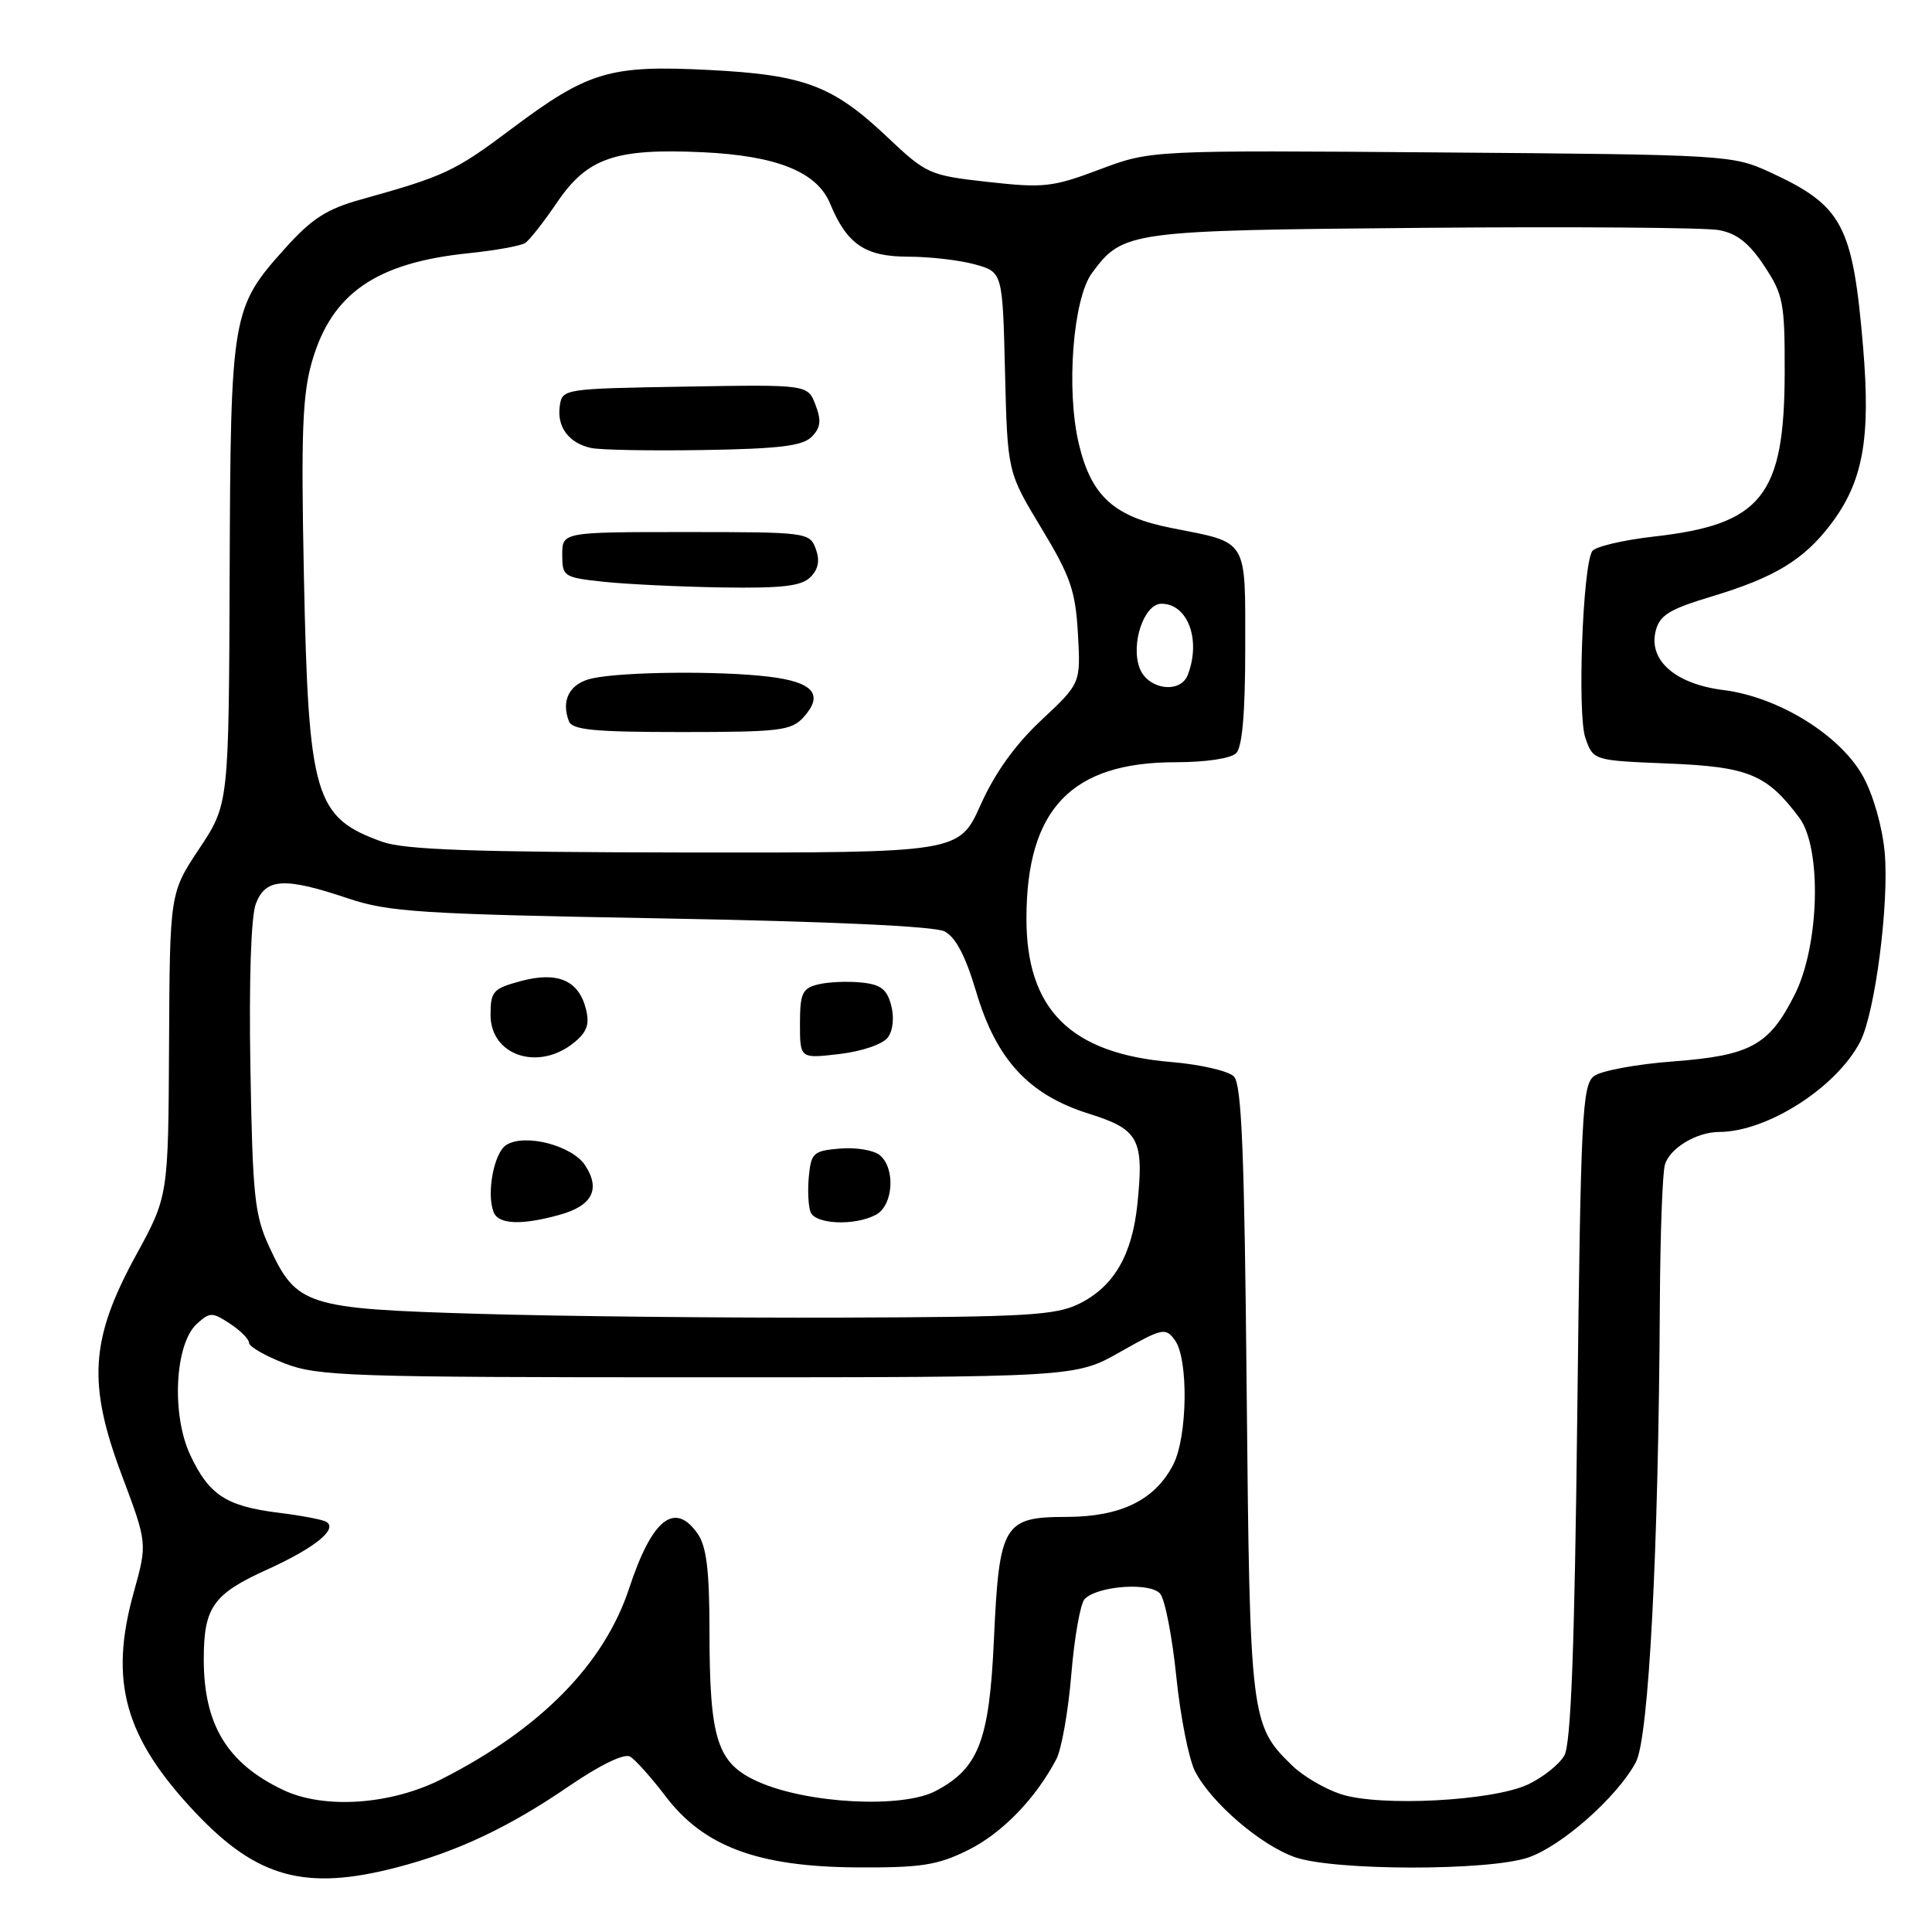 <?xml version="1.0" encoding="UTF-8" standalone="no"?>
<!DOCTYPE svg PUBLIC "-//W3C//DTD SVG 1.1//EN" "http://www.w3.org/Graphics/SVG/1.1/DTD/svg11.dtd" >
<svg xmlns="http://www.w3.org/2000/svg" xmlns:xlink="http://www.w3.org/1999/xlink" version="1.1" viewBox="0 0 256 256">
 <g >
 <path fill="currentColor"
d=" M 52.54 247.45 C 60.58 245.37 67.45 242.12 75.49 236.61 C 79.57 233.83 82.71 232.31 83.49 232.76 C 84.19 233.17 86.30 235.53 88.18 238.00 C 93.24 244.68 100.42 247.35 113.50 247.44 C 122.03 247.49 124.19 247.16 128.23 245.17 C 132.73 242.96 137.22 238.34 139.97 233.10 C 140.66 231.79 141.56 226.70 141.96 221.80 C 142.37 216.90 143.16 212.44 143.73 211.87 C 145.49 210.11 152.45 209.63 153.73 211.18 C 154.37 211.94 155.33 216.90 155.87 222.19 C 156.41 227.48 157.53 233.13 158.36 234.73 C 160.52 238.90 167.09 244.53 171.62 246.10 C 176.86 247.90 197.24 247.92 202.50 246.13 C 206.95 244.61 214.30 238.10 216.76 233.50 C 218.47 230.30 219.77 205.52 219.94 172.50 C 219.99 163.70 220.28 155.54 220.60 154.37 C 221.18 152.19 224.77 150.00 227.80 149.99 C 234.17 149.97 243.34 144.10 246.48 138.04 C 248.46 134.21 250.34 119.69 249.73 112.94 C 249.42 109.54 248.21 105.31 246.85 102.85 C 243.83 97.40 235.65 92.35 228.39 91.44 C 222.00 90.64 218.40 87.51 219.39 83.59 C 219.91 81.52 221.19 80.73 226.76 79.05 C 235.11 76.54 238.97 74.21 242.54 69.53 C 246.85 63.88 247.90 58.20 246.87 46.00 C 245.50 29.77 244.16 27.25 234.49 22.80 C 229.60 20.55 228.74 20.49 191.00 20.20 C 152.50 19.90 152.50 19.90 145.72 22.45 C 139.48 24.80 138.30 24.93 130.93 24.11 C 123.14 23.24 122.77 23.07 117.59 18.18 C 110.36 11.33 106.59 9.91 93.92 9.27 C 80.81 8.60 77.93 9.46 67.82 17.04 C 60.24 22.73 58.95 23.33 47.84 26.43 C 43.30 27.69 41.31 28.97 37.80 32.88 C 30.69 40.79 30.56 41.54 30.43 76.02 C 30.32 106.55 30.32 106.55 26.41 112.44 C 22.50 118.33 22.50 118.33 22.40 138.41 C 22.30 158.50 22.30 158.50 18.03 166.31 C 11.95 177.43 11.57 183.32 16.15 195.50 C 19.53 204.50 19.53 204.50 17.72 211.00 C 14.42 222.83 16.51 230.26 25.95 240.24 C 34.09 248.84 40.50 250.58 52.54 247.45 Z  M 37.50 237.17 C 30.10 233.64 27.00 228.53 27.00 219.87 C 27.00 212.97 28.23 211.22 35.41 207.97 C 41.71 205.11 44.80 202.62 43.24 201.65 C 42.77 201.36 39.94 200.82 36.94 200.45 C 29.96 199.58 27.70 198.10 25.21 192.80 C 22.69 187.43 23.16 178.07 26.09 175.41 C 27.82 173.85 28.12 173.85 30.47 175.39 C 31.86 176.30 33.00 177.45 33.00 177.94 C 33.00 178.43 35.14 179.66 37.75 180.67 C 42.13 182.36 46.42 182.50 92.50 182.50 C 142.50 182.50 142.50 182.50 148.43 179.14 C 154.04 175.96 154.44 175.88 155.68 177.58 C 157.50 180.07 157.36 190.41 155.45 194.09 C 153.02 198.79 148.49 200.99 141.27 201.00 C 132.97 201.00 132.39 202.00 131.70 217.27 C 131.09 230.66 129.68 234.32 123.97 237.32 C 119.54 239.65 107.06 239.00 100.53 236.12 C 95.01 233.67 94.01 230.61 94.01 215.97 C 94.00 208.07 93.61 204.89 92.44 203.22 C 89.40 198.87 86.39 201.27 83.37 210.45 C 80.06 220.50 71.62 229.09 58.52 235.74 C 51.78 239.16 42.93 239.76 37.50 237.17 Z  M 177.69 237.74 C 175.59 237.06 172.71 235.38 171.28 234.00 C 165.70 228.61 165.61 227.86 165.19 184.23 C 164.89 152.54 164.53 143.67 163.49 142.63 C 162.76 141.90 159.01 141.04 155.16 140.72 C 141.86 139.60 135.99 133.77 136.01 121.68 C 136.02 107.22 141.96 101.00 155.76 101.00 C 159.75 101.00 163.10 100.50 163.80 99.80 C 164.61 98.99 165.00 94.43 165.00 85.84 C 165.00 71.22 165.46 71.98 155.26 69.97 C 147.61 68.47 144.62 65.77 142.96 58.85 C 141.24 51.68 142.17 39.60 144.69 36.18 C 148.81 30.62 149.47 30.53 188.50 30.19 C 208.30 30.02 225.97 30.15 227.77 30.49 C 230.15 30.93 231.78 32.22 233.77 35.23 C 236.30 39.05 236.50 40.11 236.48 49.43 C 236.44 65.74 233.43 69.50 219.12 71.10 C 215.01 71.57 211.35 72.44 210.97 73.04 C 209.71 75.09 208.99 94.68 210.07 97.78 C 211.12 100.77 211.12 100.77 221.03 101.17 C 231.69 101.60 234.12 102.60 238.42 108.36 C 241.42 112.38 241.09 125.25 237.83 131.75 C 234.44 138.51 231.99 139.86 221.74 140.64 C 216.92 141.00 212.19 141.87 211.24 142.57 C 209.65 143.73 209.46 147.51 209.00 187.17 C 208.64 218.54 208.16 231.08 207.28 232.62 C 206.62 233.79 204.46 235.50 202.49 236.44 C 197.84 238.64 182.88 239.43 177.69 237.74 Z  M 63.45 174.09 C 40.49 173.41 39.29 173.03 35.66 165.17 C 33.73 161.01 33.47 158.44 33.18 141.50 C 32.98 129.87 33.26 121.43 33.90 119.75 C 35.20 116.35 37.70 116.21 46.08 119.03 C 51.51 120.85 55.61 121.12 87.56 121.69 C 109.87 122.09 123.81 122.73 125.15 123.41 C 126.62 124.16 127.94 126.67 129.35 131.42 C 132.01 140.41 136.33 145.08 144.28 147.57 C 150.91 149.65 151.60 150.93 150.71 159.56 C 150.01 166.31 147.59 170.47 143.04 172.73 C 139.92 174.29 136.14 174.51 111.50 174.59 C 96.10 174.64 74.48 174.42 63.45 174.09 Z  M 74.15 160.97 C 78.48 159.77 79.61 157.58 77.53 154.41 C 75.81 151.78 69.56 150.16 67.09 151.71 C 65.46 152.73 64.44 158.09 65.40 160.60 C 66.03 162.25 69.08 162.38 74.15 160.97 Z  M 116.07 160.96 C 118.37 159.73 118.69 154.81 116.57 153.06 C 115.78 152.41 113.42 152.01 111.32 152.19 C 107.79 152.48 107.48 152.76 107.18 155.85 C 107.00 157.69 107.10 159.82 107.40 160.60 C 108.03 162.24 113.26 162.46 116.07 160.96 Z  M 76.04 138.17 C 77.78 136.76 78.15 135.73 77.64 133.70 C 76.68 129.89 73.87 128.69 69.00 130.00 C 65.33 130.99 65.00 131.36 65.00 134.49 C 65.00 139.87 71.33 141.98 76.04 138.17 Z  M 117.65 137.46 C 118.33 136.54 118.51 134.79 118.08 133.20 C 117.52 131.05 116.68 130.43 114.05 130.18 C 112.22 130.00 109.66 130.12 108.36 130.45 C 106.31 130.96 106.00 131.64 106.00 135.66 C 106.00 140.28 106.00 140.28 111.25 139.66 C 114.26 139.30 116.99 138.36 117.65 137.46 Z  M 50.68 111.55 C 41.68 108.34 40.87 105.61 40.27 76.36 C 39.88 57.28 40.07 52.28 41.36 47.84 C 43.96 38.88 49.84 34.82 62.03 33.56 C 65.62 33.19 69.03 32.58 69.60 32.19 C 70.17 31.81 72.08 29.38 73.84 26.78 C 77.84 20.91 81.54 19.64 93.09 20.17 C 102.91 20.63 108.25 22.77 109.99 26.97 C 112.22 32.36 114.62 34.00 120.29 34.01 C 123.16 34.01 127.15 34.47 129.17 35.03 C 132.85 36.05 132.85 36.05 133.17 49.31 C 133.50 62.56 133.50 62.56 137.98 69.97 C 141.84 76.36 142.51 78.27 142.83 83.96 C 143.20 90.54 143.20 90.54 138.00 95.41 C 134.54 98.64 131.83 102.41 129.94 106.64 C 127.08 113.00 127.08 113.00 90.79 112.96 C 62.81 112.92 53.63 112.60 50.68 111.55 Z  M 106.47 95.04 C 109.20 92.02 107.79 90.37 101.84 89.66 C 95.36 88.88 82.61 89.00 78.51 89.88 C 75.52 90.52 74.30 92.73 75.38 95.56 C 75.83 96.72 78.72 97.00 90.31 97.00 C 103.33 97.00 104.86 96.81 106.47 95.04 Z  M 107.39 76.47 C 108.45 75.41 108.66 74.26 108.09 72.72 C 107.29 70.55 106.90 70.50 90.89 70.50 C 74.50 70.50 74.50 70.50 74.50 73.50 C 74.50 76.40 74.69 76.52 80.00 77.09 C 83.03 77.41 90.08 77.75 95.68 77.84 C 103.64 77.96 106.19 77.67 107.39 76.47 Z  M 107.54 57.89 C 108.74 56.68 108.86 55.76 108.06 53.65 C 107.03 50.95 107.03 50.95 90.77 51.23 C 74.64 51.50 74.50 51.52 74.17 53.81 C 73.78 56.58 75.37 58.71 78.32 59.36 C 79.52 59.62 86.24 59.75 93.25 59.63 C 103.20 59.47 106.34 59.09 107.54 57.89 Z  M 151.01 88.54 C 149.79 85.32 151.59 80.00 153.90 80.00 C 157.39 80.00 159.17 84.79 157.39 89.42 C 156.41 91.98 152.10 91.38 151.01 88.54 Z "/>
</g>
</svg>